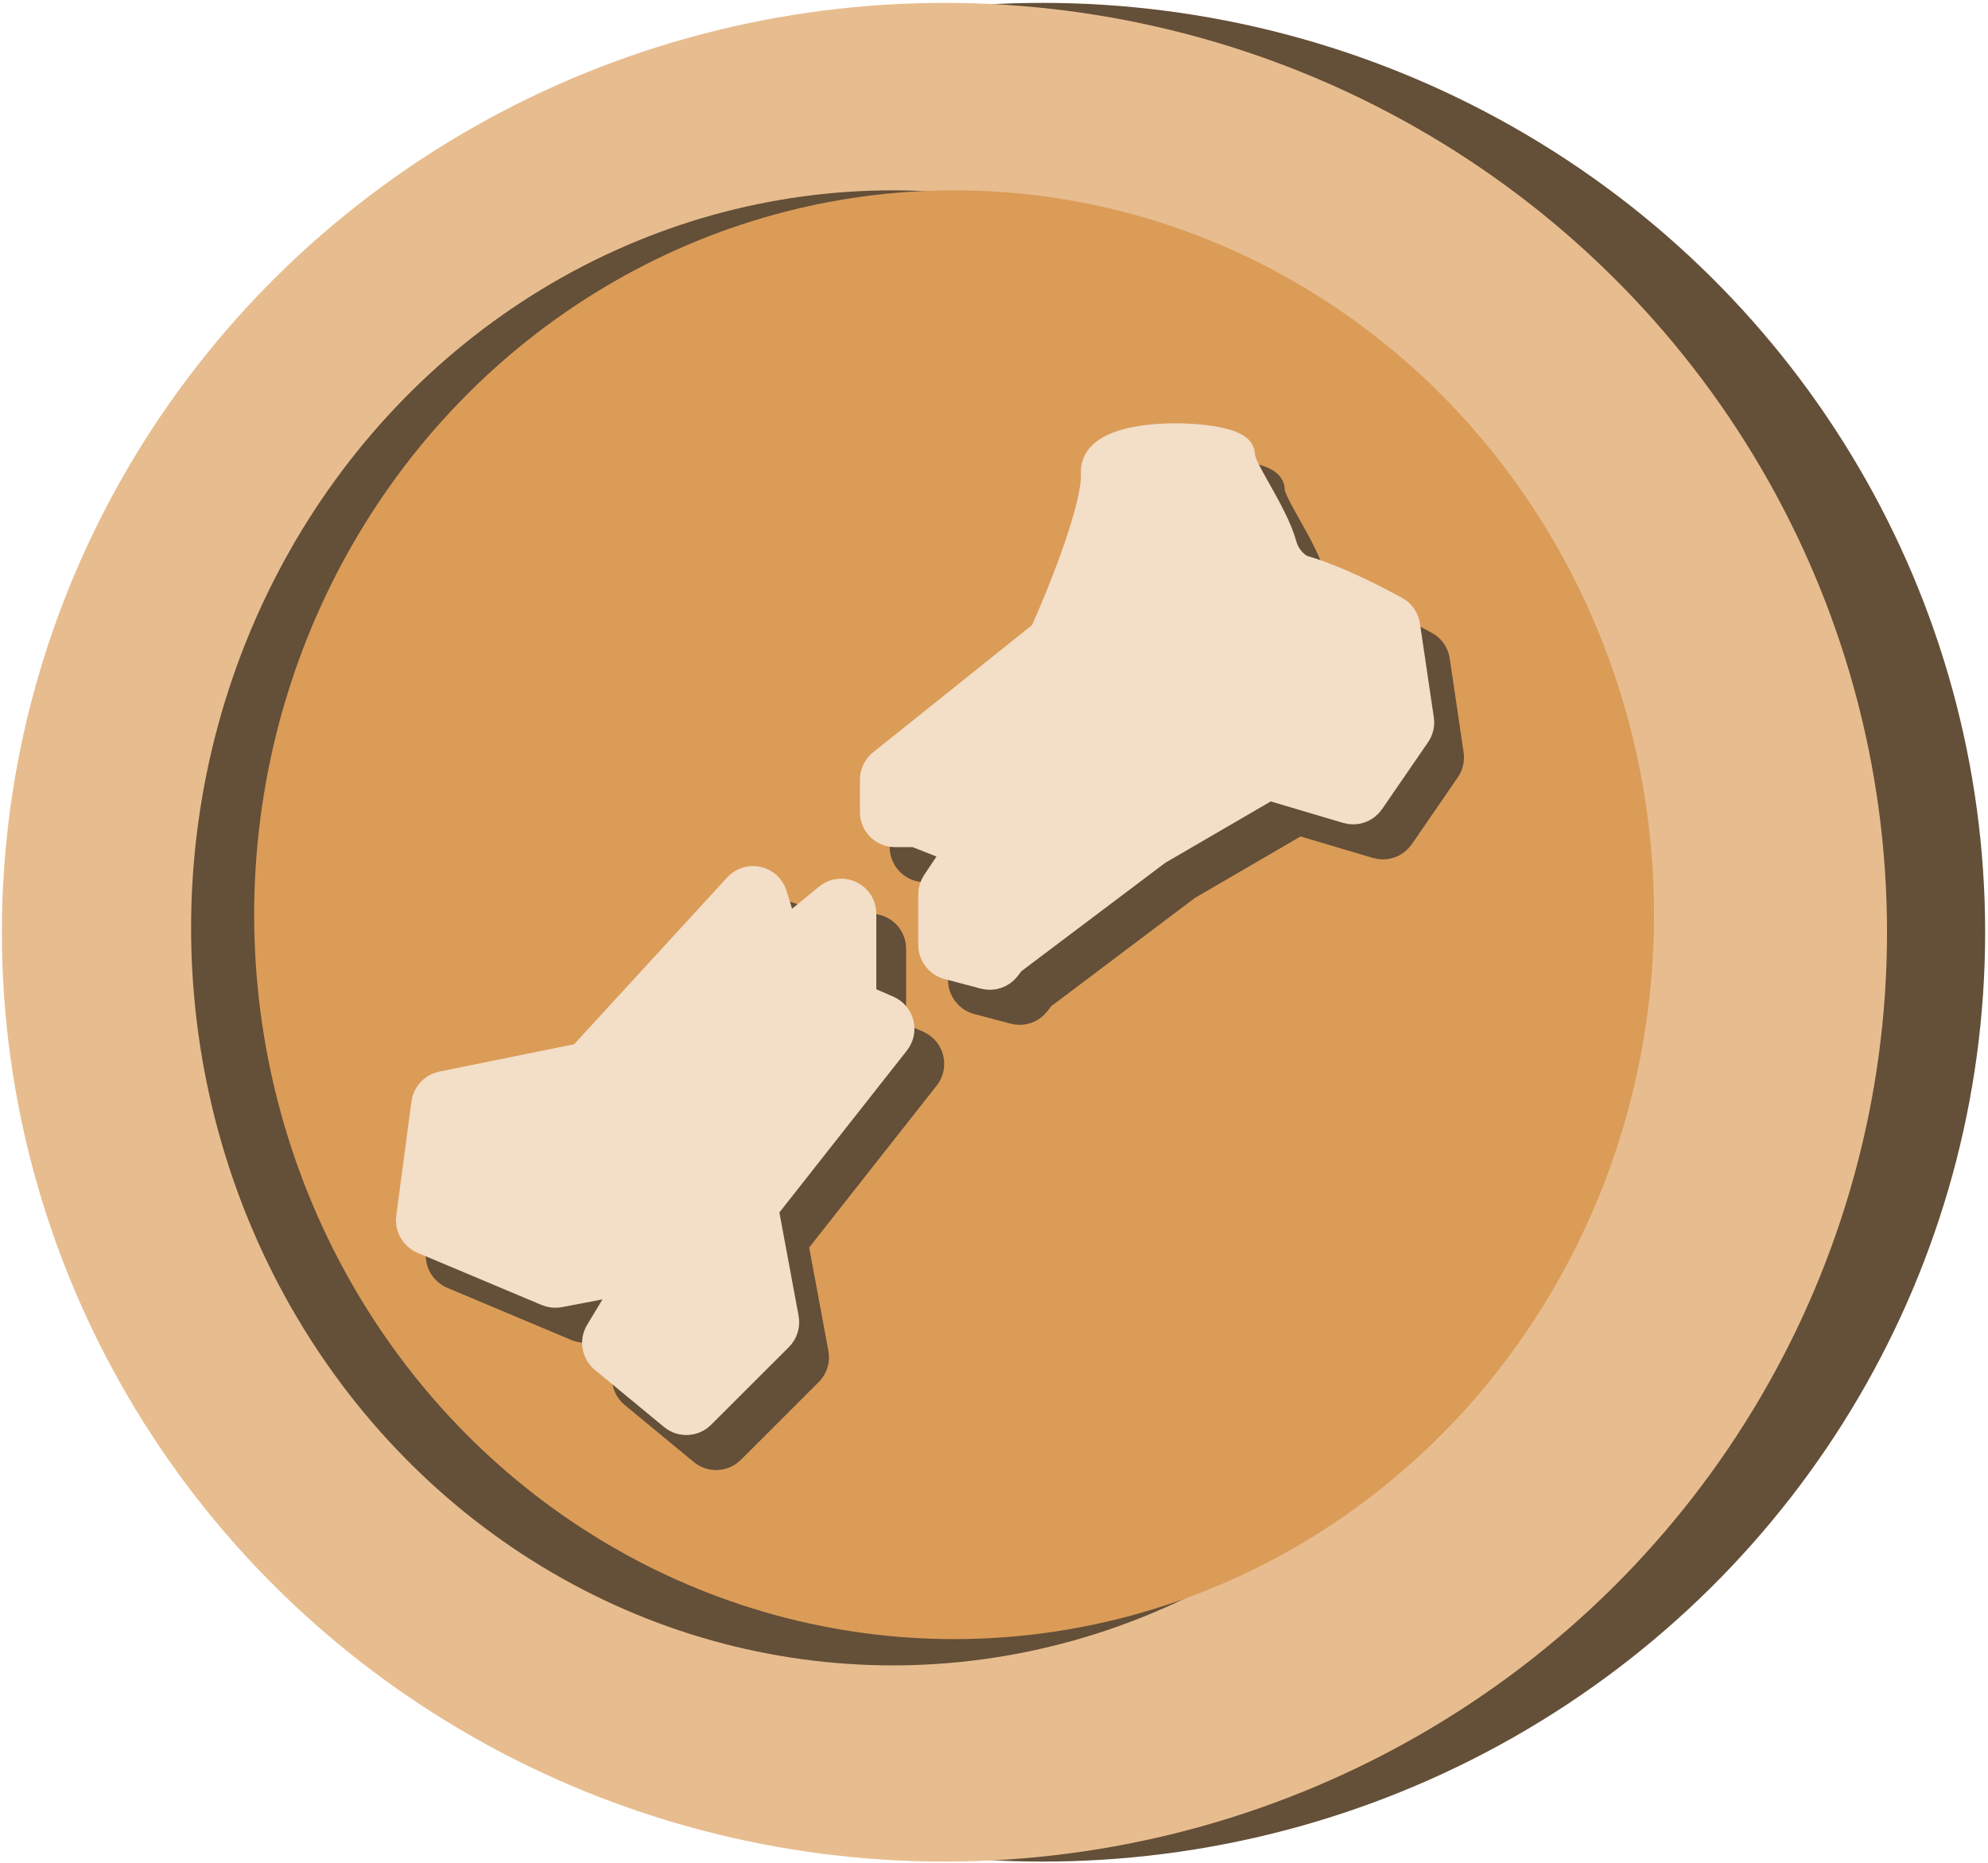 <svg width="623" height="584" viewBox="0 0 623 584" fill="none" xmlns="http://www.w3.org/2000/svg">
<ellipse cx="326.72" cy="292.169" rx="295.384" ry="291.266" fill="#644F38"/>
<ellipse cx="295.974" cy="292.169" rx="295.384" ry="291.266" fill="#E7BD8F"/>
<ellipse cx="279.777" cy="290.797" rx="219.891" ry="231.146" fill="#644F38"/>
<ellipse cx="298.993" cy="286.679" rx="219.342" ry="227.028" fill="#DB9C58"/>
<path d="M289.792 270.982H295.319C296.009 270.982 296.692 271.112 297.333 271.365L311.148 276.812L303.511 288.254C302.909 289.157 302.588 290.217 302.588 291.302V307.179C302.588 309.67 304.264 311.848 306.672 312.486L318.123 315.521C320.261 316.088 322.531 315.316 323.88 313.564L325.09 311.992C325.391 311.602 325.743 311.254 326.136 310.957L371.454 276.812L404.809 257.405C406.118 256.644 407.682 256.457 409.133 256.888L431.824 263.627C434.106 264.304 436.564 263.435 437.912 261.473L452.326 240.501C453.112 239.358 453.436 237.96 453.233 236.588L448.88 207.155C448.634 205.49 447.647 204.03 446.173 203.218C438.785 199.142 426.737 193.147 417.785 190.59C414.311 189.597 411.296 185.777 410.345 182.291C407.471 171.768 396.821 157.957 397.133 153.603C397.522 148.161 352.778 145.441 353.557 159.044C354.16 169.594 343.6 196.093 337.755 209.153C337.402 209.941 336.864 210.63 336.191 211.17L286.36 251.066C285.059 252.108 284.301 253.685 284.301 255.352V265.492C284.301 268.524 286.76 270.982 289.792 270.982Z" fill="#644F38"/>
<path d="M148.07 352.213L190.344 343.63C191.479 343.399 192.513 342.815 193.297 341.961L241.273 289.678C244.136 286.557 249.305 287.716 250.561 291.761L252.315 297.404C253.47 301.123 258.023 302.491 261.036 300.023L269.497 293.096C273.081 290.16 278.465 292.711 278.465 297.344V321.021C278.465 323.206 279.761 325.183 281.764 326.055L287.116 328.386C290.414 329.822 291.463 333.99 289.237 336.816L249.267 387.573C248.289 388.815 247.894 390.418 248.183 391.973L254.204 424.385C254.534 426.165 253.967 427.993 252.686 429.272L228.303 453.63C226.301 455.63 223.108 455.781 220.926 453.98L199.246 436.076C197.147 434.342 196.635 431.333 198.042 429.003L202.842 421.058C205.299 416.991 201.78 411.935 197.113 412.826L184.383 415.257C183.32 415.46 182.221 415.345 181.224 414.925L142.265 398.538C139.983 397.578 138.625 395.209 138.951 392.754L143.72 356.871C144.028 354.55 145.775 352.679 148.07 352.213Z" fill="#644F38"/>
<path d="M289.792 270.982H295.319C296.009 270.982 296.692 271.112 297.333 271.365L311.148 276.812L303.511 288.254C302.909 289.157 302.588 290.217 302.588 291.302V307.179C302.588 309.67 304.264 311.848 306.672 312.486L318.123 315.521C320.261 316.088 322.531 315.316 323.88 313.564L325.09 311.992C325.391 311.602 325.743 311.254 326.136 310.957L371.454 276.812L404.809 257.405C406.118 256.644 407.682 256.457 409.133 256.888L431.824 263.627C434.106 264.304 436.564 263.435 437.912 261.473L452.326 240.501C453.112 239.358 453.436 237.96 453.233 236.588L448.88 207.155C448.634 205.49 447.647 204.03 446.173 203.218C438.785 199.142 426.737 193.147 417.785 190.59C414.311 189.597 411.296 185.777 410.345 182.291C407.471 171.768 396.821 157.957 397.133 153.603C397.522 148.161 352.778 145.441 353.557 159.044C354.16 169.594 343.6 196.093 337.755 209.153C337.402 209.941 336.864 210.63 336.191 211.17L286.36 251.066C285.059 252.108 284.301 253.685 284.301 255.352V265.492C284.301 268.524 286.76 270.982 289.792 270.982Z" stroke="#644F38" stroke-width="10.981"/>
<path d="M148.07 352.213L190.344 343.63C191.479 343.399 192.513 342.815 193.297 341.961L241.273 289.678C244.136 286.557 249.305 287.716 250.561 291.761L252.315 297.404C253.47 301.123 258.023 302.491 261.036 300.023L269.497 293.096C273.081 290.16 278.465 292.711 278.465 297.344V321.021C278.465 323.206 279.761 325.183 281.764 326.055L287.116 328.386C290.414 329.822 291.463 333.99 289.237 336.816L249.267 387.573C248.289 388.815 247.894 390.418 248.183 391.973L254.204 424.385C254.534 426.165 253.967 427.993 252.686 429.272L228.303 453.63C226.301 455.63 223.108 455.781 220.926 453.98L199.246 436.076C197.147 434.342 196.635 431.333 198.042 429.003L202.842 421.058C205.299 416.991 201.78 411.935 197.113 412.826L184.383 415.257C183.32 415.46 182.221 415.345 181.224 414.925L142.265 398.538C139.983 397.578 138.625 395.209 138.951 392.754L143.72 356.871C144.028 354.55 145.775 352.679 148.07 352.213Z" stroke="#644F38" stroke-width="10.981"/>
<path d="M280.458 260.001H285.985C286.675 260.001 287.358 260.13 287.999 260.383L301.814 265.831L294.177 277.273C293.575 278.175 293.254 279.236 293.254 280.321V296.198C293.254 298.688 294.93 300.867 297.338 301.505L308.789 304.54C310.927 305.107 313.197 304.335 314.546 302.583L315.756 301.011C316.057 300.62 316.409 300.272 316.802 299.976L362.12 265.831L395.475 246.424C396.784 245.663 398.348 245.475 399.799 245.906L422.49 252.645C424.772 253.323 427.23 252.453 428.578 250.492L442.992 229.519C443.778 228.376 444.102 226.978 443.899 225.606L439.546 196.174C439.3 194.509 438.313 193.049 436.839 192.236C429.451 188.161 417.403 182.166 408.451 179.608C404.977 178.616 401.962 174.795 401.011 171.309C398.137 160.786 387.487 146.975 387.799 142.621C388.188 137.18 343.444 134.459 344.223 148.063C344.826 158.612 334.266 185.111 328.421 198.172C328.068 198.959 327.53 199.649 326.857 200.188L277.026 240.084C275.725 241.126 274.967 242.703 274.967 244.37V254.51C274.967 257.542 277.426 260.001 280.458 260.001Z" fill="#F3DEC7"/>
<path d="M138.736 341.232L181.01 332.649C182.145 332.418 183.179 331.834 183.963 330.98L231.939 278.696C234.802 275.576 239.971 276.735 241.227 280.779L242.981 286.423C244.136 290.142 248.689 291.509 251.702 289.042L260.163 282.114C263.747 279.179 269.131 281.729 269.131 286.362V310.04C269.131 312.225 270.427 314.202 272.43 315.074L277.782 317.404C281.08 318.841 282.129 323.008 279.903 325.835L239.933 376.592C238.955 377.834 238.56 379.437 238.849 380.991L244.87 413.404C245.2 415.184 244.633 417.012 243.352 418.291L218.969 442.649C216.967 444.649 213.774 444.8 211.592 442.998L189.912 425.094C187.813 423.361 187.301 420.352 188.708 418.022L193.508 410.076C195.965 406.009 192.446 400.953 187.779 401.845L175.049 404.276C173.986 404.479 172.887 404.363 171.89 403.944L132.931 387.557C130.649 386.597 129.291 384.228 129.617 381.773L134.386 345.889C134.694 343.568 136.441 341.698 138.736 341.232Z" fill="#F3DEC7"/>
<path d="M280.458 260.001H285.985C286.675 260.001 287.358 260.13 287.999 260.383L301.814 265.831L294.177 277.273C293.575 278.175 293.254 279.236 293.254 280.321V296.198C293.254 298.688 294.93 300.867 297.338 301.505L308.789 304.54C310.927 305.107 313.197 304.335 314.546 302.583L315.756 301.011C316.057 300.62 316.409 300.272 316.802 299.976L362.12 265.831L395.475 246.424C396.784 245.663 398.348 245.475 399.799 245.906L422.49 252.645C424.772 253.323 427.23 252.453 428.578 250.492L442.992 229.519C443.778 228.376 444.102 226.978 443.899 225.606L439.546 196.174C439.3 194.509 438.313 193.049 436.839 192.236C429.451 188.161 417.403 182.166 408.451 179.608C404.977 178.616 401.962 174.795 401.011 171.309C398.137 160.786 387.487 146.975 387.799 142.621C388.188 137.18 343.444 134.459 344.223 148.063C344.826 158.612 334.266 185.111 328.421 198.172C328.068 198.959 327.53 199.649 326.857 200.188L277.026 240.084C275.725 241.126 274.967 242.703 274.967 244.37V254.51C274.967 257.542 277.426 260.001 280.458 260.001Z" stroke="#F3DEC7" stroke-width="10.981"/>
<path d="M138.736 341.232L181.01 332.649C182.145 332.418 183.179 331.834 183.963 330.98L231.939 278.696C234.802 275.576 239.971 276.735 241.227 280.779L242.981 286.423C244.136 290.142 248.689 291.509 251.702 289.042L260.163 282.114C263.747 279.179 269.131 281.729 269.131 286.362V310.04C269.131 312.225 270.427 314.202 272.43 315.074L277.782 317.404C281.08 318.841 282.129 323.008 279.903 325.835L239.933 376.592C238.955 377.834 238.56 379.437 238.849 380.991L244.87 413.404C245.2 415.184 244.633 417.012 243.352 418.291L218.969 442.649C216.967 444.649 213.774 444.8 211.592 442.998L189.912 425.094C187.813 423.361 187.301 420.352 188.708 418.022L193.508 410.076C195.965 406.009 192.446 400.953 187.779 401.845L175.049 404.276C173.986 404.479 172.887 404.363 171.89 403.944L132.931 387.557C130.649 386.597 129.291 384.228 129.617 381.773L134.386 345.889C134.694 343.568 136.441 341.698 138.736 341.232Z" stroke="#F3DEC7" stroke-width="10.981"/>
</svg>
